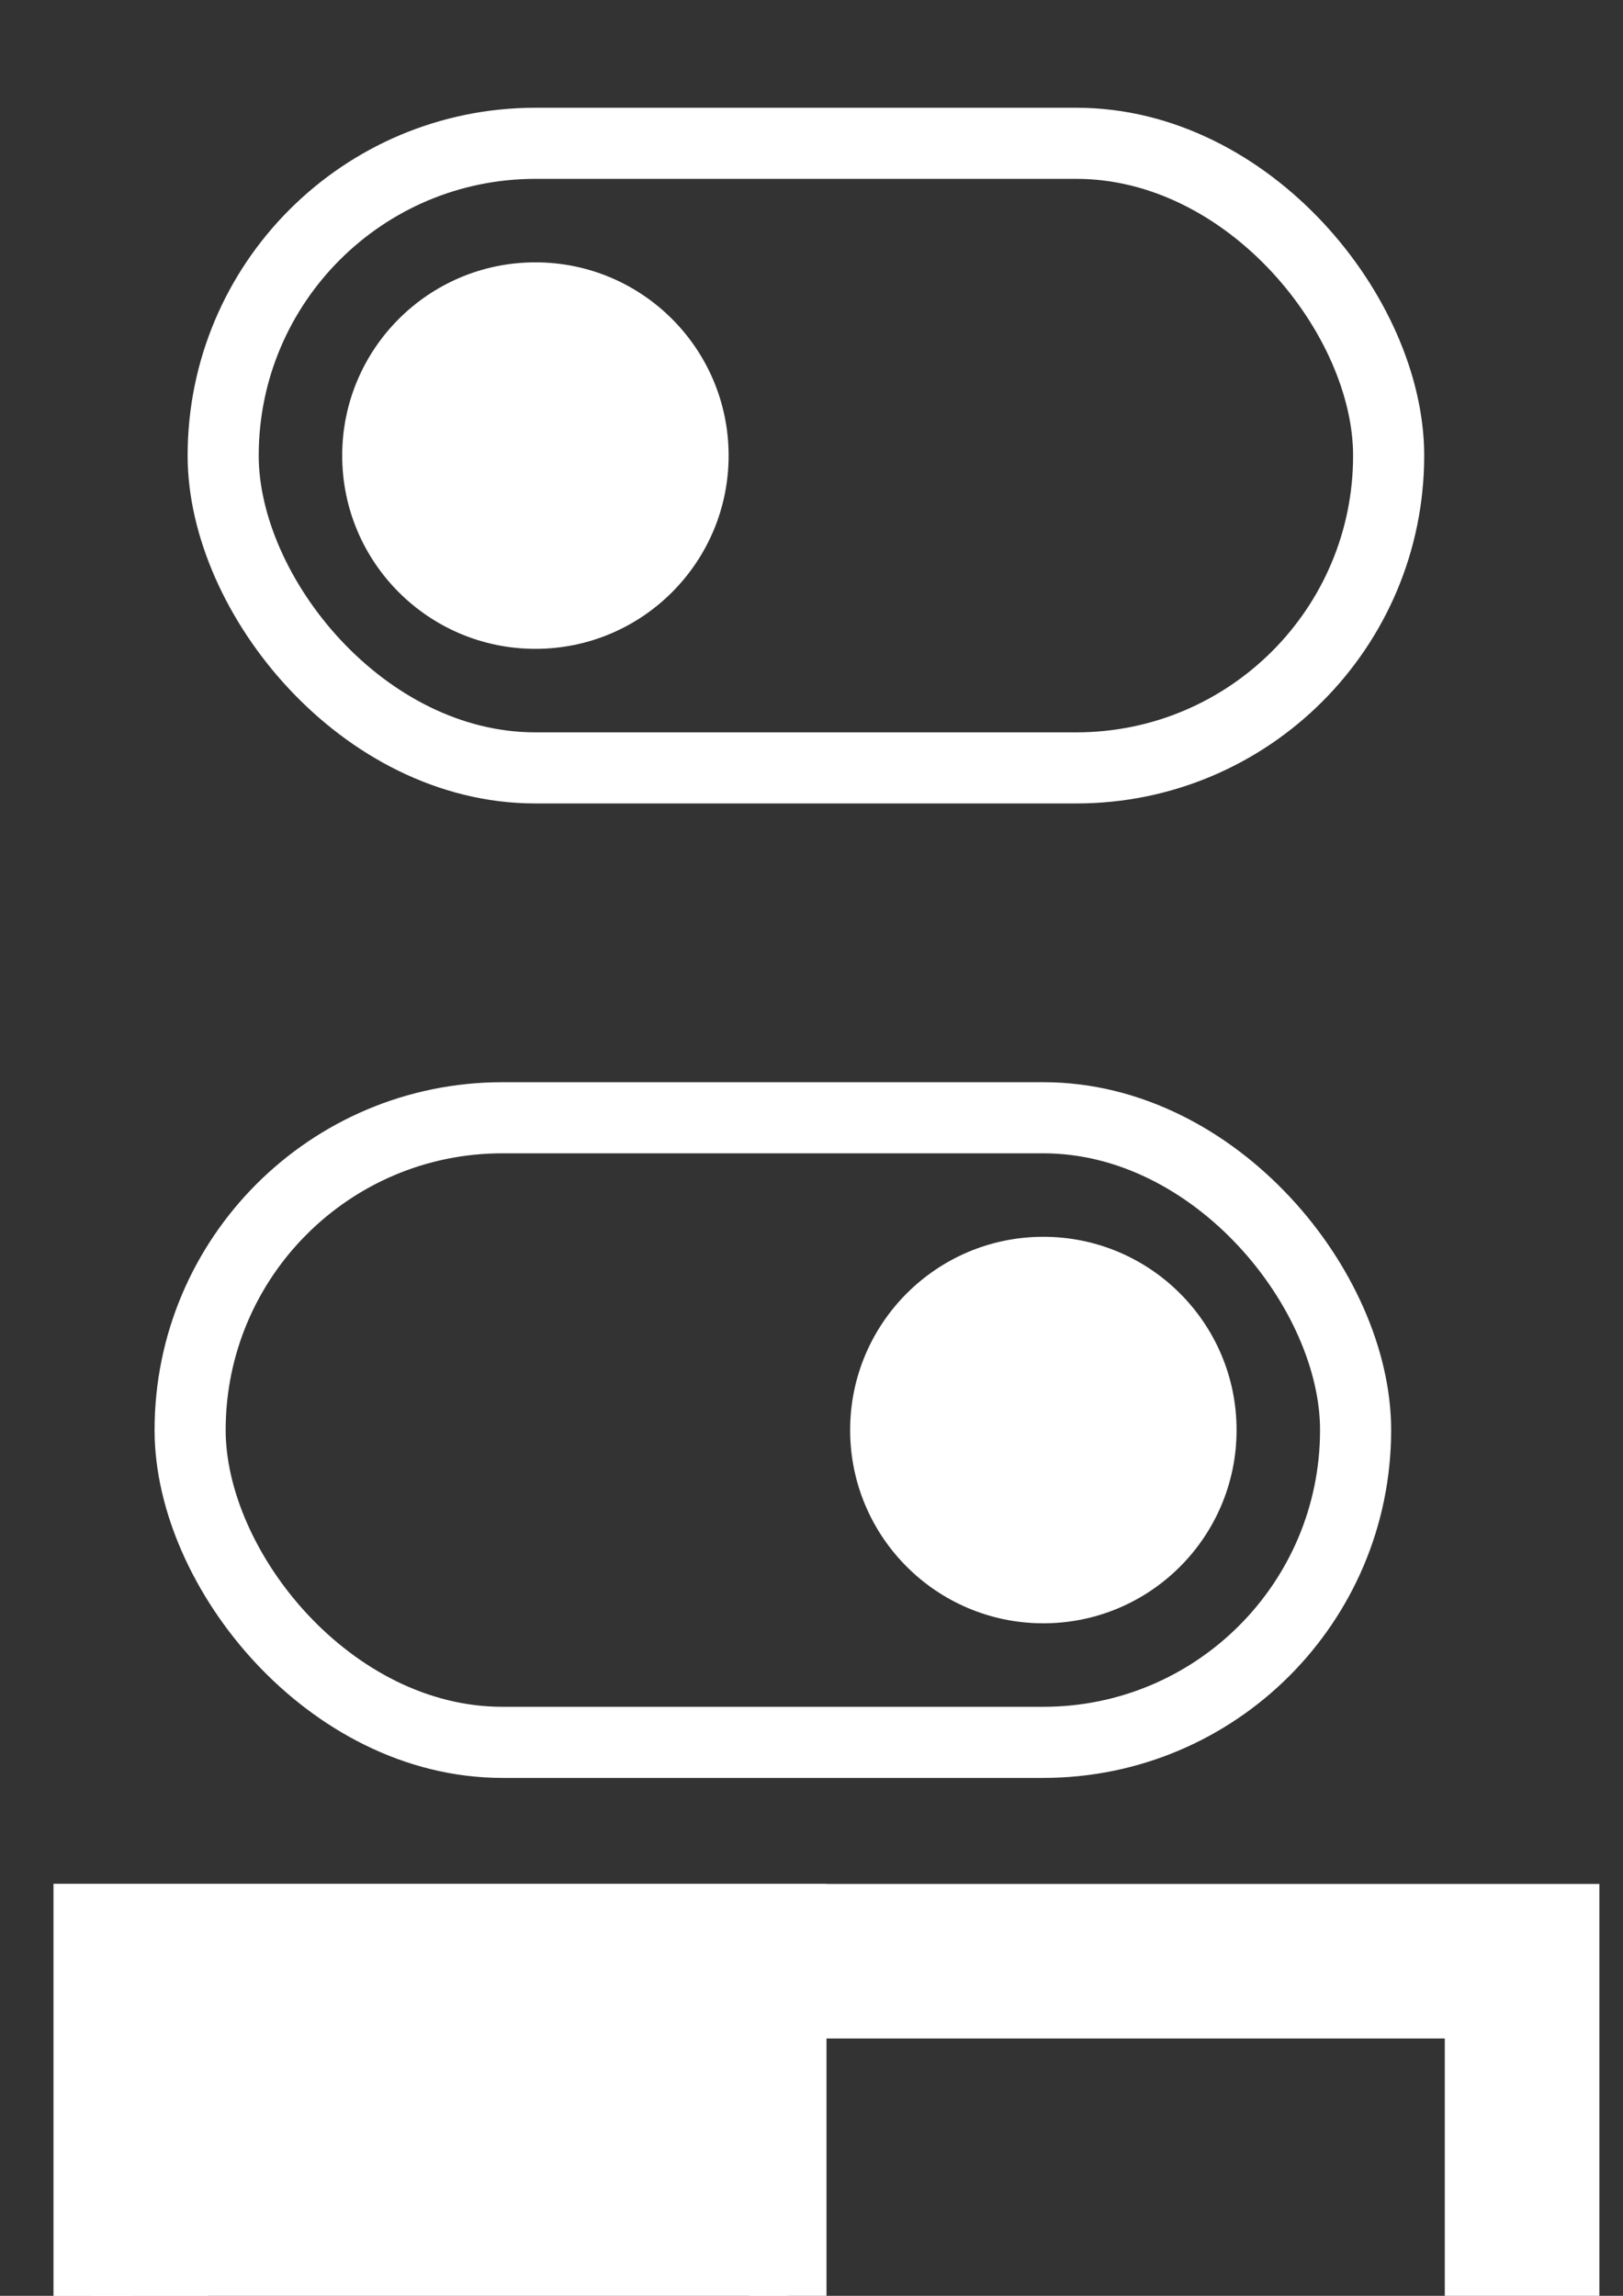 <?xml version="1.0" encoding="UTF-8" standalone="no"?>
<svg
   xmlns:dc="http://purl.org/dc/elements/1.1/"
   xmlns:cc="http://creativecommons.org/ns#"
   xmlns:rdf="http://www.w3.org/1999/02/22-rdf-syntax-ns#"
   xmlns:svg="http://www.w3.org/2000/svg"
   xmlns="http://www.w3.org/2000/svg"
   xmlns:sodipodi="http://sodipodi.sourceforge.net/DTD/sodipodi-0.dtd"
   xmlns:inkscape="http://www.inkscape.org/namespaces/inkscape"
   sodipodi:docname="toggle.svg"
   inkscape:version="1.0 (4035a4fb49, 2020-05-01)"
   id="svg8"
   version="1.1"
   viewBox="0 0 210 297"
   height="297mm"
   width="210mm">
  <rect x="0" y="0" width="210" height="297" fill="#333333" stroke="none"/>
  <defs
     id="defs2" />
  <sodipodi:namedview
     inkscape:window-maximized="1"
     inkscape:window-y="-8"
     inkscape:window-x="-8"
     inkscape:window-height="745"
     inkscape:window-width="1366"
     inkscape:snap-bbox="true"
     inkscape:pagecheckerboard="false"
     showgrid="false"
     inkscape:document-rotation="0"
     inkscape:current-layer="g865"
     inkscape:document-units="mm"
     inkscape:cy="939.73504"
     inkscape:cx="499.85531"
     inkscape:zoom="0.49497475"
     inkscape:pageshadow="2"
     inkscape:pageopacity="0"
     borderopacity="1.0"
     bordercolor="#666666"
     pagecolor="#e7cece"
     id="base" />
  <g
     id="layer1"
     inkscape:groupmode="layer"
     inkscape:label="Layer 1">
    <rect
       inkscape:export-ydpi="15.804405"
       inkscape:export-xdpi="15.804405"
       ry="40.401"
       y="18.539"
       x="28.876"
       height="80.801"
       width="150.801"
       id="rect10"
       style="fill:none;stroke:#ffffff;stroke-width:9.199;stroke-linecap:round;stroke-miterlimit:4;stroke-dasharray:none;stroke-opacity:1"
       rx="40.401" />
    <circle
       inkscape:export-ydpi="15.804405"
       inkscape:export-xdpi="15.804405"
       r="25"
       cy="58.939"
       cx="69.276"
       id="path835"
       style="fill:#ffffff;fill-opacity:1;stroke:#000000;stroke-width:0;stroke-linecap:round;stroke-miterlimit:4;stroke-dasharray:none;stroke-opacity:1" />
    <rect
       inkscape:export-ydpi="15.874979"
       inkscape:export-xdpi="15.874979"
       rx="40.401"
       style="fill:none;stroke:#ffffff;stroke-width:9.199;stroke-linecap:round;stroke-miterlimit:4;stroke-dasharray:none;stroke-opacity:1"
       id="rect843"
       width="150.801"
       height="80.801"
       x="24.6"
       y="144.6"
       ry="40.401" />
    <circle
       inkscape:export-ydpi="15.874979"
       inkscape:export-xdpi="15.874979"
       style="fill:#ffffff;fill-opacity:1;stroke:#000000;stroke-width:0;stroke-linecap:round;stroke-miterlimit:4;stroke-dasharray:none;stroke-opacity:1"
       id="circle845"
       cx="135"
       cy="185"
       r="25" />
    <g
       transform="translate(-11.76,9.087)"
       id="g861">
      <g
         inkscape:export-ydpi="10.159999"
         inkscape:export-xdpi="10.159999"
         transform="rotate(180,128.701,289.629)"
         id="g865">
        <rect
           transform="scale(-1)"
           inkscape:export-ydpi="10.371666"
           inkscape:export-xdpi="10.371666"
           ry="0"
           rx="0"
           y="-334.629"
           x="-228.701"
           height="100"
           width="180"
           id="rect855"
           style="fill:none;fill-opacity:1;stroke:#ffffff;stroke-width:20;stroke-linecap:round;stroke-miterlimit:4;stroke-dasharray:none;stroke-opacity:1" />
        <rect
           transform="scale(-1)"
           inkscape:export-ydpi="10.371666"
           inkscape:export-xdpi="10.371666"
           rx="0"
           ry="0"
           y="-339.629"
           x="-233.701"
           height="110"
           width="90"
           id="rect857"
           style="fill:#ffffff;fill-opacity:1;stroke:#ffffff;stroke-width:10;stroke-linecap:round;stroke-miterlimit:4;stroke-dasharray:none;stroke-opacity:1" />
      </g>
    </g>
  </g>
</svg>
